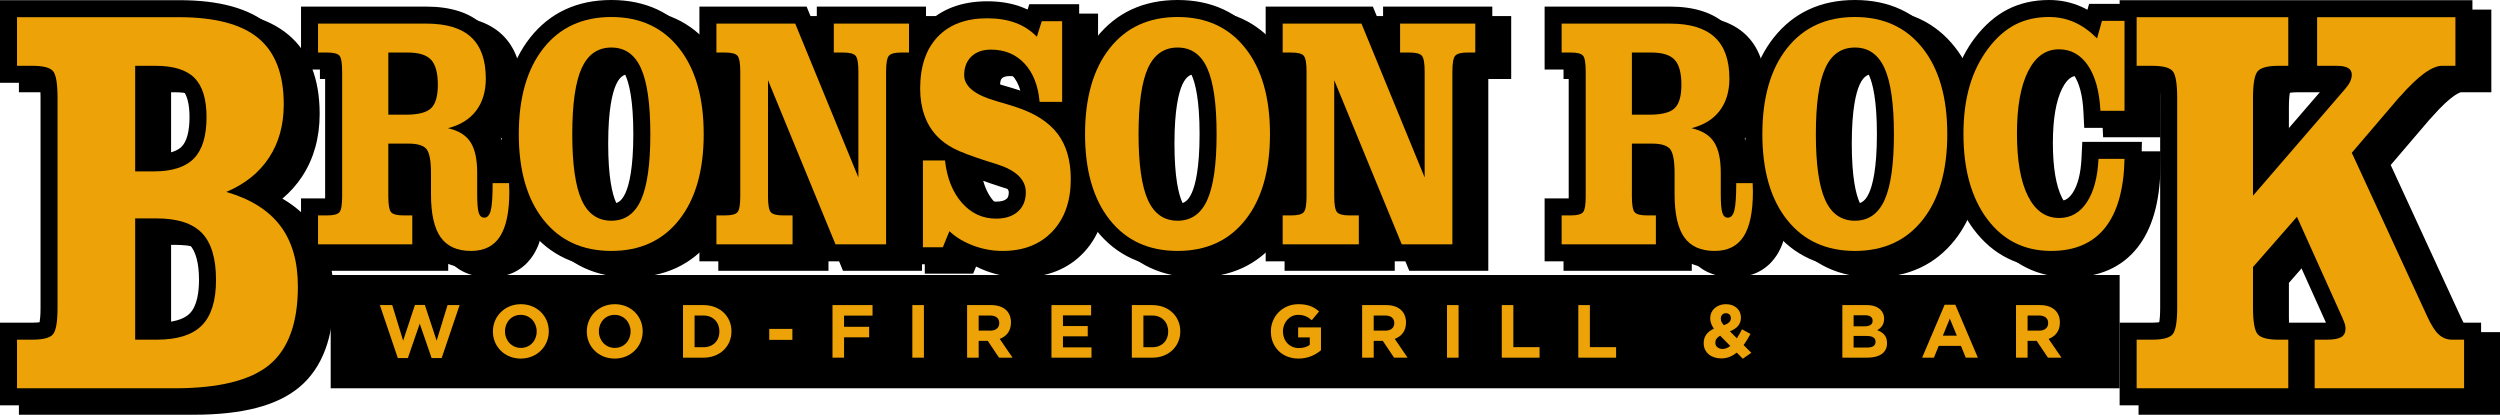 <?xml version="1.0" encoding="utf-8"?>
<!-- Generator: Adobe Illustrator 17.0.0, SVG Export Plug-In . SVG Version: 6.00 Build 0)  -->
<!DOCTYPE svg PUBLIC "-//W3C//DTD SVG 1.1//EN" "http://www.w3.org/Graphics/SVG/1.1/DTD/svg11.dtd">
<svg version="1.1" id="Layer_1" xmlns="http://www.w3.org/2000/svg" xmlns:xlink="http://www.w3.org/1999/xlink" x="0px" y="0px"
	 width="10454.034px" height="1734.349px" viewBox="0 0 10454.034 1734.349" enable-background="new 0 0 10454.034 1734.349"
	 xml:space="preserve">
<path d="M5783.527,131.503L5740.84,27.586h-448.299v171.641c-9.108-14.57-18.814-28.6-29.313-41.855
	C5180.742,52.933,5066.723,0,4924.385,0c-142.996,0-257.362,53.077-339.945,157.767c-29.38,37.243-53.357,79.572-71.824,126.784
	V17.482h-208.5l-7.052,22.347c-8.28-3.926-16.798-7.545-25.513-10.787c-42.048-15.708-90.166-23.649-142.983-23.649
	c-107.642,0-193.775,32.7-256.339,96.942V27.586h-456.683v103.8l-42.628-103.8h-448.271v171.641
	c-9.108-14.57-18.787-28.6-29.283-41.855C2812.847,52.933,2698.848,0,2556.49,0c-143.023,0-257.4,53.097-339.926,157.767
	c-78.501,99.516-118.303,235.149-118.303,403.114c0,47.287,3.521,91.691,9.841,133.76h-42.27
	c-2.982-57.94-15.785-103.686-38.845-139.174c-3.397-5.239-7.015-10.276-10.894-15.099c11.481-10.392,21.96-21.796,31.388-34.206
	c36.549-48.099,55.085-107.911,55.085-177.749c0-97.752-28.329-173.512-84.216-225.152
	c-54.342-50.231-133.625-75.695-235.582-75.695h-523.994v263.207h100.694c0.087,2.664,0.107,5.596,0.107,8.772v521.31
	c0,3.193-0.04,6.118-0.107,8.809h-100.694v118.506c-9.147-16.577-19.027-32.565-30.356-47.443
	c-32.882-43.303-75.25-79.977-126.63-109.754c32.257-27.074,59.88-58.057,82.662-92.752
	c48.572-73.988,73.213-161.984,73.213-261.539c0-147.248-44.2-258.739-131.386-331.385C1041.763,34.929,918.058,0.723,748.134,0.723
	H0v345.56h135.228c14.319,0,24.082,0.887,30.489,1.854c1.776,10.554,3.755,29.505,3.755,61.461v876.375
	c0,32.151-2.055,51.004-3.879,61.386c-6.282,0.984-15.998,1.891-30.364,1.891H0v345.559h728.712
	c205.767,0,350.992-37.727,444.005-115.36c95.56-79.776,144.037-208.162,144.037-381.569c0-37.031-3.185-71.903-8.819-105.055
	h487.261v-45.89c30.548,36.203,84.02,73.486,174.583,73.486c100.184,0,153.696-50.724,180.885-93.149
	c17.889-27.787,30.771-61.732,39.069-102.064c8.404,13.121,17.33,25.772,26.873,37.842
	c82.524,104.419,196.881,157.352,339.886,157.352c142.676,0,256.771-52.836,339.134-157.014
	c10.372-13.141,19.992-27.017,29.022-41.422v170.88h460.719V945.246l60.688,147.598h330.374V299.545
	c0-3.203,0.047-6.128,0.124-8.772h6.003c-3.948,25.252-5.944,51.931-5.944,80.026c0,48.736,7.371,94.24,21.893,135.228
	c12.447,35.13,29.999,66.73,52.006,93.9h-62.378v505.036h202.131l12.293-29.989c13.257,6.715,27.188,12.852,41.748,18.332
	c47.744,18.006,97.521,27.114,147.973,27.114c107.411,0,194.915-34.812,260.004-103.522c36.917-38.97,62.979-85.68,78.707-139.172
	c15.235,30.807,32.959,59.377,53.512,85.322c82.564,104.419,196.92,157.352,339.886,157.352
	c142.589,0,256.705-52.816,339.21-157.051c10.363-13.103,19.935-26.94,28.946-41.308v170.803h460.708V945.209l60.728,147.635
	h330.468V299.545c0-3.203,0.04-6.128,0.117-8.772h95.638V27.586h-456.674V131.503z M636.392,346.283h13.123
	c54.948,0,94.181,10.276,113.303,29.621c19.423,19.684,29.68,59.06,29.68,113.857c0,58.711-11.26,101.291-32.565,123.194
	c-26.244,26.969-78.212,32.643-117.182,32.643h-6.359V346.283z M793.627,1310.559c-25.357,25.685-71.575,38.691-137.378,38.691
	h-19.857V984.432h18.158c66.692,0,113.325,13.238,138.625,39.365c25.511,26.293,38.99,77.114,38.99,146.969
	C832.164,1216.733,825.46,1278.311,793.627,1310.559 M1695.003,829.665c-0.059-2.691-0.097-5.616-0.097-8.809V671.639h13.121
	c8.809,0,15.158,0.549,19.549,1.186c1.66,8.829,3.551,24.855,3.551,51.968v87.976c0,5.713,0.057,11.339,0.202,16.895H1695.003z
	 M1753.184,400.962c-4.187,1.931-19.365,7.487-56.735,7.487h-1.543V290.773h9.649c35.506,0,45.744,7.487,45.821,7.487
	c0.174,0.223,9.351,12.41,9.351,56.397C1759.727,384.897,1754.941,397.402,1753.184,400.962 M2615.452,807.039
	c-18.613,41.315-40.185,44.779-58.962,44.779c-19.01,0-40.863-3.464-59.542-44.779c-14.957-33.182-32.777-102.816-32.777-246.158
	c0-143.361,17.82-213.015,32.757-246.16c18.699-41.353,40.553-44.817,59.562-44.817c18.777,0,40.349,3.464,58.982,44.799
	c15.004,33.2,32.844,102.836,32.844,246.178C2648.316,704.203,2630.476,773.837,2615.452,807.039 M3024.406,820.828
	c0,3.221-0.04,6.146-0.107,8.837h-54.438c29.032-77.122,43.892-166.855,43.892-268.784c0-102.461-14.965-192.666-44.21-270.108
	h54.757c0.067,2.664,0.107,5.569,0.107,8.772V820.828z M3282.692,829.665c-0.077-2.691-0.116-5.616-0.116-8.837V695.249
	l55.268,134.416H3282.692z M3518.314,381.714l-37.322-90.94h37.225c0.057,2.664,0.097,5.569,0.097,8.772V381.714z M4209.065,831.605
	c-8.529,7.622-23.31,11.501-43.882,11.501c-35.844,0-64.279-13.364-89.501-42.011c-19.403-22.077-33.886-50.376-43.331-84.522
	c23.282,8.519,50.212,17.589,80.924,27.355c7.43,2.45,18.255,5.788,31.793,9.841c22.047,6.831,73.33,25.424,73.33,50.308
	C4218.396,823.278,4212.097,828.894,4209.065,831.605 M4186.981,354.677c-72.193-20.33-83.809-40.371-84.022-40.371
	c0-18.707,5.77-24.266,8.134-26.552c2.373-2.259,9.504-9.118,32.488-9.118c37.727,0,65.822,11.307,88.431,35.498
	c15.476,16.615,27.094,38.276,34.755,64.694C4246.358,372.102,4220.258,364.22,4186.981,354.677 M4467.894,502.67
	c-1.603-1.881-3.02-3.841-4.68-5.673h5.018C4468.095,498.868,4467.991,500.769,4467.894,502.67 M4983.347,807.078
	c-18.573,41.276-40.167,44.74-58.962,44.74c-19.009,0-40.843-3.464-59.505-44.76c-14.955-33.202-32.795-102.876-32.795-246.178
	c0-143.304,17.84-212.996,32.757-246.16c18.7-41.353,40.533-44.817,59.542-44.817c18.767,0,40.389,3.464,59.001,44.817
	c14.965,33.105,32.807,102.682,32.807,246.16C5016.193,704.347,4998.371,773.896,4983.347,807.078 M5392.348,820.828
	c0,3.221-0.04,6.146-0.117,8.837h-54.437c29.022-77.141,43.882-166.874,43.882-268.784c0-102.48-14.957-192.666-44.21-270.108
	h54.765c0.077,2.644,0.117,5.569,0.117,8.772V820.828z M5650.51,829.665c-0.079-2.691-0.116-5.616-0.116-8.837V695.133
	l55.345,134.532H5650.51z M5886.152,290.773c0.077,2.664,0.115,5.569,0.115,8.772v82.169l-37.34-90.94H5886.152z"/>
<path d="M10254.112,1349.268c-4.4,0-5.75-0.848-8.009-2.932c-3.126-2.932-14.724-15.496-32.824-55.152L9917.971,650.46
	l163.738-191.662l1.332-0.869l6.213-7.092c87.553-99.835,121.729-104.419,122.636-104.534h126.861V0.733H8863.518v15.409h-127.769
	l-6.948,24.681c-8.586-4.766-17.251-9.09-26.013-12.967C8660.837,9.369,8615.662,0,8568.517,0
	c-64.299,0-122.75,13.277-173.657,39.464c-50.25,25.78-96.236,65.803-136.916,119.21c-34.755,46.121-61.538,97.953-80.836,153.858
	c-19.549-58.646-46.469-110.758-81.609-155.2C8012.904,52.933,7898.896,0,7756.635,0c-142.936,0-257.292,53.077-339.926,157.747
	c-78.501,99.479-118.312,235.11-118.312,403.134c0,47.269,3.531,91.691,9.843,133.74h-42.223
	c-2.992-57.853-15.804-103.587-38.904-139.192c-3.377-5.239-7.005-10.256-10.865-15.062c11.463-10.392,21.922-21.768,31.358-34.146
	c36.608-48.109,55.152-107.932,55.152-177.798c0-97.762-28.367-173.522-84.251-225.135
	c-54.284-50.249-133.578-75.723-235.624-75.723h-523.887v263.207h100.617c0.057,2.674,0.097,5.596,0.097,8.772v521.31
	c0,3.203-0.04,6.128-0.116,8.789h-100.598v263.18h536.374v-45.773c30.605,36.144,84.08,73.369,174.565,73.369
	c100.133,0,153.684-50.686,180.989-93.227c17.812-27.787,30.664-61.695,38.942-101.967c8.414,13.121,17.35,25.79,26.902,37.842
	c82.611,104.399,196.95,157.332,339.866,157.332c142.589,0,256.675-52.816,339.114-157.014
	c34.812-44.007,61.541-95.541,81.011-153.52c18.603,55.587,43.786,105.605,76.303,149.034
	c80.238,107.158,189.229,161.499,323.966,161.499c121.245,0,215.918-41.711,281.452-124.016
	c61.115-77.025,93.613-188.236,96.584-330.593l1.506-72.599h-249.265l-3.223,67.753c-3.05,64.068-15.573,113.131-37.168,145.794
	c-19.606,29.582-38.634,33.654-56.29,33.654c-13.22,0-40.719,0-67-52.46c-25.437-50.666-38.346-127.952-38.346-229.737
	c0-99.892,13.065-176.484,38.925-227.826c26.532-53.057,52.835-53.057,65.475-53.057c18.719,0,40.796,4.371,62.621,36.559
	c23.021,34.049,36.396,85.565,39.772,153.125l3.357,67.579h239.635V346.303h43.65c14.339,0,24.122,0.887,30.548,1.861
	c1.777,10.546,3.765,29.497,3.765,61.434v876.355c0,32.131-2.064,51.024-3.898,61.406c-6.292,0.984-16.036,1.909-30.414,1.909
	h-135.197v345.56h1511.475v-345.56H10254.112z M6895.158,829.645c-0.077-2.662-0.117-5.586-0.117-8.789V671.639h13.104
	c8.819,0,15.168,0.559,19.549,1.186c1.678,8.876,3.589,24.922,3.589,51.968v87.976c0,5.713,0.057,11.349,0.174,16.876H6895.158z
	 M6953.282,400.982c-4.13,1.919-19.298,7.468-56.638,7.468h-1.603V290.773h9.592c35.623,0,45.851,7.527,45.871,7.527
	c0.114,0.144,9.319,12.254,9.319,56.357C6959.822,385.014,6954.999,397.479,6953.282,400.982 M7815.646,807.059
	c-18.603,41.306-40.215,44.76-59.011,44.76c-19.027,0-40.873-3.454-59.513-44.799c-14.937-33.115-32.767-102.692-32.767-246.138
	c0-143.458,17.83-213.055,32.767-246.197c18.64-41.315,40.505-44.779,59.513-44.779c18.796,0,40.389,3.464,59.031,44.779
	c14.975,33.22,32.844,102.874,32.844,246.197C7848.51,704.183,7830.641,773.819,7815.646,807.059 M8417.052,266.565
	c-36.375,72.191-54.033,167.59-54.033,291.633c0,125.917,17.484,221.951,53.435,293.506c41.238,82.38,98.187,115.224,148.9,126.205
	c-83.096-2.885-148.09-37.091-198.398-104.294c-56.657-75.683-85.392-181.347-85.392-314.055c0-67.127,7.681-127.596,22.792-179.659
	c14.569-50.097,37.186-95.726,67.02-135.325c27.479-36.105,57.255-62.523,88.518-78.568c26.958-13.876,58.51-21.721,93.958-23.399
	C8506.65,155.99,8455.358,189.935,8417.052,266.565 M9607.937,1349.268h-79.756c-15.361,0-25.493-1.041-31.842-2.122
	c-1.872-10.092-4.071-28.811-4.071-61.193v-142.646l93.245-106.589l140.736,312.549H9607.937z M9492.268,627.081V409.598
	c0-32.372,2.199-51.081,4.054-61.163c6.366-1.081,16.498-2.132,31.859-2.132h206.405L9492.268,627.081z"/>
<path d="M5862.569,171.024l-42.687-103.917h-448.299v171.641c-9.107-14.569-18.814-28.6-29.312-41.855
	c-82.497-104.439-196.505-157.371-338.843-157.371c-142.996,0-257.362,53.077-339.945,157.767
	c-29.38,37.243-53.358,79.572-71.824,126.784V57.003h-208.5l-7.052,22.347c-8.28-3.926-16.799-7.545-25.513-10.787
	c-42.048-15.708-90.166-23.649-142.984-23.649c-107.642,0-193.774,32.7-256.338,96.942V67.107h-456.683v103.8l-42.628-103.8
	h-448.271v171.641c-9.108-14.569-18.787-28.6-29.283-41.855C2891.889,92.454,2777.89,39.521,2635.533,39.521
	c-143.023,0-257.4,53.097-339.926,157.767c-78.501,99.516-118.303,235.149-118.303,403.114c0,47.287,3.521,91.691,9.841,133.76
	h-42.27c-2.982-57.94-15.785-103.686-38.845-139.174c-3.397-5.239-7.015-10.276-10.894-15.099
	c11.481-10.392,21.96-21.796,31.388-34.206c36.549-48.099,55.085-107.911,55.085-177.749c0-97.752-28.329-173.512-84.216-225.152
	c-54.342-50.231-133.625-75.695-235.582-75.695h-523.994v263.207h100.694c0.087,2.664,0.107,5.596,0.107,8.772v521.31
	c0,3.193-0.039,6.118-0.107,8.809h-100.694v118.506c-9.147-16.577-19.027-32.565-30.356-47.443
	c-32.882-43.303-75.25-79.977-126.63-109.754c32.257-27.074,59.88-58.057,82.663-92.752
	c48.572-73.988,73.213-161.984,73.213-261.539c0-147.248-44.201-258.739-131.386-331.385
	C1120.806,74.45,997.1,40.244,827.177,40.244H79.042v345.56H214.27c14.319,0,24.082,0.887,30.489,1.854
	c1.776,10.554,3.755,29.505,3.755,61.461v876.375c0,32.15-2.055,51.004-3.879,61.386c-6.282,0.984-15.998,1.891-30.364,1.891H79.042
	v345.56h728.712c205.767,0,350.992-37.727,444.005-115.36c95.56-79.776,144.037-208.162,144.037-381.569
	c0-37.031-3.185-71.903-8.819-105.055h487.261v-45.89c30.548,36.203,84.02,73.486,174.583,73.486
	c100.184,0,153.696-50.714,180.885-93.15c17.889-27.787,30.771-61.732,39.069-102.063c8.404,13.121,17.33,25.772,26.873,37.842
	c82.524,104.419,196.881,157.352,339.886,157.352c142.676,0,256.771-52.836,339.133-157.014
	c10.373-13.141,19.992-27.017,29.023-41.422v170.88h460.718V984.768l60.689,147.598h330.374V339.066
	c0-3.203,0.047-6.128,0.124-8.772h6.003c-3.948,25.252-5.944,51.931-5.944,80.026c0,48.736,7.371,94.24,21.893,135.228
	c12.447,35.13,29.999,66.73,52.006,93.9h-62.378v505.036h202.131l12.293-29.989c13.258,6.715,27.188,12.852,41.749,18.332
	c47.743,18.006,97.521,27.114,147.973,27.114c107.411,0,194.915-34.812,260.004-103.522c36.917-38.97,62.979-85.68,78.707-139.172
	c15.235,30.807,32.959,59.377,53.512,85.322c82.564,104.419,196.92,157.352,339.886,157.352
	c142.589,0,256.714-52.816,339.21-157.051c10.363-13.103,19.935-26.94,28.945-41.308v170.803h460.708V984.73l60.729,147.635h330.468
	V339.066c0-3.203,0.04-6.128,0.117-8.772h95.637V67.107h-456.673V171.024z M715.435,385.804h13.123
	c54.948,0,94.181,10.276,113.303,29.621c19.423,19.684,29.68,59.06,29.68,113.857c0,58.711-11.26,101.291-32.565,123.194
	c-26.244,26.969-78.212,32.643-117.182,32.643h-6.359V385.804z M872.67,1350.08c-25.357,25.685-71.575,38.691-137.378,38.691
	h-19.857v-364.818h18.158c66.692,0,113.325,13.238,138.625,39.365c25.511,26.303,38.99,77.114,38.99,146.969
	C911.207,1256.255,904.502,1317.833,872.67,1350.08 M1774.046,869.186c-0.059-2.691-0.097-5.616-0.097-8.809V711.16h13.121
	c8.809,0,15.158,0.549,19.549,1.186c1.66,8.829,3.551,24.855,3.551,51.968v87.976c0,5.713,0.057,11.339,0.202,16.895H1774.046z
	 M1832.227,440.484c-4.187,1.931-19.365,7.487-56.735,7.487h-1.543V330.294h9.649c35.506,0,45.744,7.487,45.821,7.487
	c0.174,0.223,9.351,12.41,9.351,56.397C1838.769,424.418,1833.983,436.923,1832.227,440.484 M2694.494,846.56
	c-18.613,41.315-40.185,44.779-58.962,44.779c-19.01,0-40.863-3.464-59.542-44.779c-14.957-33.182-32.777-102.816-32.777-246.158
	c0-143.361,17.82-213.015,32.757-246.16c18.699-41.353,40.552-44.817,59.562-44.817c18.777,0,40.349,3.464,58.981,44.799
	c15.004,33.2,32.844,102.836,32.844,246.178C2727.358,743.724,2709.518,813.358,2694.494,846.56 M3103.448,860.349
	c0,3.221-0.04,6.146-0.107,8.837h-54.438c29.032-77.122,43.892-166.855,43.892-268.784c0-102.461-14.965-192.666-44.21-270.108
	h54.757c0.067,2.664,0.107,5.569,0.107,8.772V860.349z M3361.735,869.186c-0.077-2.691-0.117-5.616-0.117-8.837V734.77
	l55.269,134.416H3361.735z M3597.356,421.235l-37.322-90.94h37.225c0.057,2.664,0.097,5.569,0.097,8.772V421.235z M4288.108,871.126
	c-8.529,7.622-23.31,11.501-43.882,11.501c-35.844,0-64.279-13.364-89.501-42.011c-19.403-22.077-33.886-50.376-43.332-84.522
	c23.282,8.519,50.212,17.589,80.924,27.355c7.43,2.45,18.255,5.788,31.793,9.841c22.047,6.831,73.33,25.424,73.33,50.309
	C4297.439,862.799,4291.139,868.415,4288.108,871.126 M4266.023,394.198c-72.193-20.33-83.809-40.371-84.022-40.371
	c0-18.707,5.77-24.266,8.133-26.552c2.374-2.259,9.505-9.118,32.488-9.118c37.727,0,65.823,11.307,88.431,35.498
	c15.477,16.615,27.094,38.276,34.755,64.694C4325.4,411.623,4299.3,403.741,4266.023,394.198 M4546.936,542.191
	c-1.603-1.881-3.019-3.841-4.679-5.673h5.017C4547.138,538.389,4547.033,540.29,4546.936,542.191 M5062.39,846.599
	c-18.573,41.276-40.167,44.74-58.962,44.74c-19.01,0-40.843-3.464-59.505-44.76c-14.955-33.202-32.795-102.876-32.795-246.178
	c0-143.304,17.84-212.996,32.757-246.16c18.699-41.353,40.533-44.817,59.542-44.817c18.767,0,40.389,3.464,59.001,44.817
	c14.964,33.105,32.807,102.682,32.807,246.16C5095.236,743.868,5077.394,813.418,5062.39,846.599 M5471.391,860.349
	c0,3.221-0.04,6.146-0.117,8.837h-54.437c29.022-77.141,43.882-166.874,43.882-268.784c0-102.48-14.957-192.666-44.21-270.108
	h54.765c0.077,2.644,0.117,5.569,0.117,8.772V860.349z M5729.553,869.186c-0.079-2.691-0.116-5.616-0.116-8.837V734.654
	l55.345,134.532H5729.553z M5965.194,330.294c0.077,2.664,0.115,5.569,0.115,8.772v82.169l-37.34-90.94H5965.194z"/>
<path d="M10333.154,1388.789c-4.4,0-5.75-0.848-8.009-2.932c-3.126-2.932-14.724-15.496-32.824-55.152l-295.309-640.724
	l163.738-191.662l1.332-0.869l6.213-7.092c87.554-99.835,121.729-104.419,122.637-104.534h126.86V40.254H8942.56v15.409h-127.769
	l-6.947,24.681c-8.586-4.766-17.251-9.09-26.013-12.967c-41.952-18.488-87.127-27.857-134.271-27.857
	c-64.299,0-122.751,13.277-173.658,39.464c-50.249,25.78-96.236,65.803-136.915,119.21c-34.755,46.121-61.539,97.953-80.837,153.858
	c-19.549-58.646-46.469-110.758-81.609-155.2c-82.593-104.399-196.602-157.332-338.863-157.332
	c-142.936,0-257.293,53.077-339.926,157.747c-78.501,99.479-118.312,235.11-118.312,403.134c0,47.269,3.531,91.691,9.843,133.74
	h-42.223c-2.992-57.853-15.804-103.587-38.905-139.192c-3.377-5.239-7.005-10.256-10.864-15.062
	c11.463-10.392,21.922-21.768,31.358-34.146c36.608-48.109,55.152-107.932,55.152-177.798c0-97.762-28.367-173.522-84.251-225.135
	c-54.284-50.249-133.578-75.723-235.624-75.723h-523.887v263.207h100.617c0.057,2.674,0.097,5.596,0.097,8.772v521.31
	c0,3.203-0.04,6.128-0.117,8.79h-100.597v263.18h536.374v-45.773c30.605,36.144,84.079,73.369,174.565,73.369
	c100.132,0,153.684-50.676,180.989-93.227c17.812-27.787,30.665-61.695,38.942-101.967c8.414,13.121,17.35,25.79,26.902,37.842
	c82.611,104.399,196.95,157.332,339.866,157.332c142.589,0,256.674-52.816,339.114-157.014
	c34.812-44.007,61.54-95.541,81.011-153.52c18.603,55.587,43.785,105.605,76.304,149.034
	c80.238,107.158,189.229,161.499,323.965,161.499c121.245,0,215.918-41.701,281.452-124.016
	c61.116-77.025,93.614-188.236,96.584-330.593l1.506-72.598h-249.265l-3.223,67.753c-3.049,64.068-15.573,113.131-37.168,145.794
	c-19.606,29.582-38.634,33.654-56.29,33.654c-13.22,0-40.719,0-67-52.46c-25.436-50.666-38.346-127.952-38.346-229.737
	c0-99.892,13.066-176.484,38.925-227.826c26.532-53.057,52.836-53.057,65.475-53.057c18.72,0,40.796,4.371,62.621,36.559
	c23.021,34.049,36.396,85.565,39.772,153.125l3.357,67.579h239.635V385.824h43.651c14.338,0,24.122,0.887,30.548,1.861
	c1.776,10.546,3.765,29.497,3.765,61.434v876.355c0,32.131-2.065,51.024-3.899,61.406c-6.291,0.984-16.035,1.909-30.413,1.909
	H8942.56v345.56h1511.475v-345.56H10333.154z M6974.2,869.166c-0.077-2.662-0.117-5.586-0.117-8.79V711.16h13.103
	c8.819,0,15.168,0.559,19.549,1.186c1.678,8.876,3.588,24.922,3.588,51.968v87.976c0,5.713,0.058,11.349,0.174,16.876H6974.2z
	 M7032.324,440.503c-4.13,1.919-19.298,7.468-56.638,7.468h-1.603V330.294h9.592c35.623,0,45.851,7.527,45.87,7.527
	c0.115,0.144,9.319,12.254,9.319,56.357C7038.865,424.535,7034.042,437,7032.324,440.503 M7894.688,846.58
	c-18.603,41.306-40.215,44.76-59.011,44.76c-19.027,0-40.873-3.454-59.513-44.799c-14.937-33.115-32.767-102.692-32.767-246.138
	c0-143.458,17.83-213.055,32.767-246.197c18.64-41.315,40.505-44.78,59.513-44.78c18.796,0,40.389,3.464,59.031,44.78
	c14.975,33.22,32.844,102.874,32.844,246.197C7927.552,743.704,7909.683,813.348,7894.688,846.58 M8496.095,306.086
	c-36.376,72.191-54.033,167.59-54.033,291.633c0,125.917,17.483,221.951,53.435,293.506
	c41.238,82.38,98.187,115.224,148.899,126.205c-83.095-2.885-148.09-37.091-198.398-104.294
	c-56.657-75.683-85.392-181.347-85.392-314.055c0-67.127,7.682-127.596,22.792-179.659c14.569-50.097,37.187-95.726,67.021-135.325
	c27.479-36.105,57.254-62.523,88.518-78.568c26.957-13.876,58.509-21.721,93.958-23.399
	C8585.693,195.511,8534.4,229.456,8496.095,306.086 M9686.979,1388.789h-79.755c-15.362,0-25.493-1.041-31.843-2.122
	c-1.871-10.092-4.07-28.811-4.07-61.193v-142.646l93.244-106.589l140.737,312.549H9686.979z M9571.311,666.602V449.119
	c0-32.372,2.199-51.081,4.053-61.163c6.367-1.081,16.498-2.132,31.86-2.132h206.405L9571.311,666.602z"/>
<rect x="1382.808" y="1149.984" width="7480.71" height="473.675"/>
<path fill="#EDA307" d="M71.15,1623.659V1420.4h64.078c44.944,0,73.774-7.507,86.376-22.618
	c12.669-15.052,19.008-52.334,19.008-111.79V409.608c0-60.296-6.339-97.742-19.008-112.418
	c-12.601-14.666-41.432-22.057-86.376-22.057H71.15V71.873h676.975c151.214,0,262.069,29.35,332.63,88.093
	c70.504,58.732,105.759,150.973,105.759,276.716c0,85.836-20.511,160.015-61.529,222.5
	c-41.027,62.465-100.607,110.323-178.742,143.419c101.196,29.35,176.387,76.438,225.528,141.152
	c49.21,64.781,73.834,149.477,73.834,254.147c0,152.083-39.561,261.055-118.487,326.937
	c-78.965,65.919-211.78,98.823-398.415,98.823H71.15z M565.242,716.747h77.499c77.025,0,133.094-18.083,168.206-54.207
	c35.111-36.097,52.702-93.719,52.702-172.761c0-75.288-16.741-129.91-50.154-163.815c-33.453-33.838-88.132-50.83-163.989-50.83
	h-84.263V716.747z M565.242,1420.4h91.017c85.998,0,148.58-19.934,188.004-59.861c39.357-39.889,59.021-103.146,59.021-189.773
	c0-90.312-19.664-155.874-59.021-196.486c-39.424-40.679-102.595-60.999-189.704-60.999h-89.318V1420.4z"/>
<path fill="#EDA307" d="M1623.776,820.855c0,34.958,3.772,56.986,11.307,66.18c7.507,9.167,24.934,13.749,52.403,13.749h36.579
	v120.899h-394.151V900.785h38.142c26.736,0,43.843-4.486,51.38-13.439c7.505-8.926,11.279-31.099,11.279-66.49V299.555
	c0-35.826-3.774-58.076-11.279-66.838c-7.537-8.77-24.643-13.074-51.38-13.074h-38.142V98.706h452.834
	c83.886,0,146.333,18.911,187.291,56.792c40.93,37.804,61.396,95.485,61.396,172.925c0,54.197-13.518,99.074-40.584,134.706
	c-27.092,35.585-66.354,59.898-117.878,72.897c44.153,9.861,75.588,29.186,94.278,58.094
	c18.777,28.888,28.125,71.555,28.125,127.972v89.355c0,38.519,2.172,64.599,6.476,78.232c4.351,13.74,12.099,20.513,23.128,20.513
	c12.977,0,22.104-10.179,27.305-30.568c5.201-20.397,7.748-58.335,7.748-113.865h68.709c0,4.488,0.154,10.613,0.53,18.478
	c0.281,7.825,0.512,13.556,0.512,17.174c0,84.631-12.997,147.039-38.942,187.37c-25.849,40.351-66.257,60.507-121.071,60.507
	c-57.845,0-100.194-19.067-127.084-57.13c-26.997-38.094-40.408-97.839-40.408-179.391v-87.966
	c0-51.524-6.088-85.093-18.304-100.781c-12.234-15.65-37.523-23.515-75.936-23.515h-84.261V820.855z M1623.776,479.59h72.683
	c52.16,0,87.611-9.05,106.348-27.228c18.709-18.12,28.06-50.704,28.06-97.694c0-49.285-9.351-84.107-28.06-104.476
	c-18.737-20.377-51.474-30.548-98.271-30.548h-80.76V479.59z"/>
<path fill="#EDA307" d="M2169.402,560.881c0-152.277,34.301-271.949,103.01-359.068c68.69-87.109,163.381-130.683,284.078-130.683
	c120.01,0,214.385,43.438,283.055,130.345c68.708,86.887,103.067,206.694,103.067,359.406c0,152.275-34.263,271.726-102.799,358.362
	c-68.504,86.684-162.985,130.017-283.324,130.017c-120.698,0-215.388-43.428-284.078-130.315
	C2203.702,832.077,2169.402,712.704,2169.402,560.881 M2393.031,560.881c0,125.877,13.044,217.645,39.087,275.404
	c26.08,57.776,67.542,86.674,124.373,86.674c56.474,0,97.799-28.898,123.84-86.674c26.062-57.758,39.126-149.526,39.126-275.404
	s-13.064-217.667-39.126-275.443c-26.041-57.756-67.366-86.674-123.84-86.674c-56.832,0-98.293,28.918-124.373,86.674
	C2406.074,343.214,2393.031,435.004,2393.031,560.881"/>
<path fill="#EDA307" d="M3095.546,299.555c0-34.958-3.832-56.966-11.522-66.2c-7.659-9.147-25.116-13.712-52.12-13.712h-36.107
	V98.706h329.427l264.241,643.542V299.555c0-34.958-3.832-56.966-11.483-66.2c-7.708-9.147-25.096-13.712-52.19-13.712h-39.126
	V98.706h314.433v120.937h-32.091c-27.094,0-44.461,4.565-52.133,13.712c-7.699,9.234-11.578,31.242-11.578,66.2v722.149H3493.72
	l-282.274-686.537v485.65c0,35.014,3.812,57.053,11.521,66.218c7.641,9.167,24.989,13.759,52.123,13.759h39.126v120.909h-318.418
	V900.795h36.107c27.005,0,44.461-4.592,52.12-13.759c7.691-9.165,11.522-31.204,11.522-66.218V299.555z"/>
<path fill="#EDA307" d="M3942.538,1033.833h-83.267V671.068h92.3c8.355,73.824,31.888,132.892,70.705,177.017
	c38.808,44.104,86.433,66.16,142.907,66.16c38.788,0,69.202-9.88,91.249-29.564c22.077-19.703,33.105-46.594,33.105-80.605
	c0-53.338-41.122-92.734-123.407-118.245c-13.315-4.013-23.533-7.14-30.528-9.446c-71.893-22.829-121.585-41.616-149.198-56.397
	c-27.605-14.783-50.425-31.736-68.429-51.022c-23.081-24.209-40.505-53.079-52.421-86.696
	c-11.898-33.567-17.802-70.743-17.802-111.462c0-93.177,24.478-165.495,73.464-217.039c48.969-51.476,118.072-77.238,207.352-77.238
	c44.481,0,83.818,6.359,118.111,19.144c34.243,12.785,63.922,32.111,89.018,58.094l20.573-65.149h85.208v337.234h-94.278
	c-6.011-68.073-27.057-121.468-63.161-160.217c-36.154-38.731-82.931-58.134-140.456-58.134c-34.397,0-61.608,9.639-81.706,28.908
	c-20.041,19.267-30.056,45.252-30.056,77.892c0,47.078,45.271,83.336,135.874,108.847c34.446,9.88,61.675,18.16,81.706,24.857
	c78.926,25.963,136.664,63.179,173.261,111.549c36.617,48.378,54.921,111.509,54.921,189.403
	c0,91.847-25.618,164.821-76.928,219.007c-51.342,54.17-120.822,81.321-208.375,81.321c-42.116,0-83.093-7.554-122.895-22.531
	c-39.782-15.042-72.877-35.034-99.275-60.11L3942.538,1033.833z"/>
<path fill="#EDA307" d="M4537.277,560.881c0-152.277,34.302-271.949,103.03-359.068c68.708-87.109,163.38-130.683,284.078-130.683
	c120.05,0,214.385,43.438,283.035,130.345c68.777,86.887,103.127,206.694,103.127,359.406c0,152.275-34.312,271.726-102.759,358.362
	c-68.623,86.684-163.045,130.017-283.403,130.017c-120.698,0-215.371-43.428-284.078-130.315
	C4571.58,832.077,4537.277,712.704,4537.277,560.881 M4760.945,560.881c0,125.877,13.064,217.645,39.086,275.404
	c26.08,57.776,67.542,86.674,124.354,86.674c56.512,0,97.837-28.898,123.84-86.674c26.1-57.758,39.108-149.526,39.108-275.404
	s-13.009-217.667-39.108-275.443c-26.003-57.756-67.328-86.674-123.84-86.674c-56.812,0-98.273,28.918-124.354,86.674
	C4774.009,343.214,4760.945,435.004,4760.945,560.881"/>
<path fill="#EDA307" d="M5463.479,299.555c0-34.958-3.822-56.966-11.578-66.2c-7.604-9.147-25.011-13.712-52.123-13.712h-36.107
	V98.706h329.486l264.239,643.542V299.555c0-34.958-3.782-56.966-11.5-66.2c-7.701-9.147-25.048-13.712-52.123-13.712h-39.116V98.706
	h314.413v120.937h-32.129c-27.133,0-44.384,4.565-52.085,13.712c-7.719,9.234-11.54,31.242-11.54,66.2v722.149h-211.674
	l-282.379-686.537v485.65c0,35.014,3.879,57.053,11.578,66.218c7.661,9.167,25.049,13.759,52.143,13.759h39.136v120.909h-318.448
	V900.795h36.107c27.111,0,44.519-4.592,52.123-13.759c7.756-9.165,11.578-31.204,11.578-66.218V299.555z"/>
<path fill="#EDA307" d="M6823.911,820.855c0,34.958,3.782,56.986,11.29,66.18c7.487,9.167,25.068,13.749,52.431,13.749h36.608
	v120.899h-394.113V900.785h38.095c26.706,0,43.823-4.486,51.387-13.439c7.47-8.926,11.232-31.099,11.232-66.49V299.555
	c0-35.826-3.762-58.076-11.232-66.838c-7.564-8.77-24.681-13.074-51.387-13.074h-38.095V98.706h452.757
	c83.945,0,146.373,18.911,187.301,56.792c40.93,37.804,61.444,95.485,61.444,172.925c0,54.197-13.526,99.074-40.64,134.706
	c-27.074,35.585-66.364,59.898-117.87,72.897c44.133,9.861,75.57,29.186,94.308,58.094c18.737,28.888,28.135,71.555,28.135,127.972
	v89.355c0,38.519,2.124,64.599,6.466,78.232c4.361,13.74,12.06,20.513,23.078,20.513c12.949,0,22.116-10.179,27.384-30.568
	c5.171-20.397,7.776-58.335,7.776-113.865h68.662c0,4.488,0.134,10.613,0.482,18.478c0.328,7.825,0.52,13.556,0.52,17.174
	c0,84.631-13.007,147.039-38.883,187.37c-25.898,40.351-66.287,60.507-121.11,60.507c-57.835,0-100.232-19.067-127.171-57.13
	c-26.843-38.094-40.352-97.839-40.352-179.391v-87.966c0-51.524-6.135-85.093-18.235-100.781
	c-12.293-15.65-37.535-23.515-76.013-23.515h-84.253V820.855z M6823.911,479.59h72.733c52.123,0,87.628-9.05,106.251-27.228
	c18.757-18.12,28.06-50.704,28.06-97.694c0-49.285-9.303-84.107-28.06-104.476c-18.623-20.377-51.39-30.548-98.262-30.548h-80.722
	V479.59z"/>
<path fill="#EDA307" d="M7369.527,560.881c0-152.277,34.272-271.949,103.049-359.068c68.737-87.109,163.411-130.683,284.079-130.683
	c120.067,0,214.298,43.438,283.055,130.345c68.68,86.887,103.048,206.694,103.048,359.406c0,152.275-34.273,271.726-102.797,358.362
	c-68.583,86.684-162.968,130.017-283.306,130.017c-120.668,0-215.341-43.428-284.079-130.315
	C7403.799,832.077,7369.527,712.704,7369.527,560.881 M7593.225,560.881c0,125.877,12.987,217.645,39.077,275.404
	c26.033,57.776,67.542,86.674,124.354,86.674c56.464,0,97.819-28.898,123.85-86.674c26.072-57.758,39.156-149.526,39.156-275.404
	s-13.083-217.667-39.156-275.443c-26.031-57.756-67.386-86.674-123.85-86.674c-56.812,0-98.321,28.918-124.354,86.674
	C7606.211,343.214,7593.225,435.004,7593.225,560.881"/>
<path fill="#EDA307" d="M8775.136,664.324h108.798c-2.644,127.219-29.832,223.137-81.185,287.833
	c-51.561,64.771-126.725,97.104-225.721,97.104c-111.732,0-200.636-44.345-267.02-133.007
	c-66.403-88.692-99.575-207.623-99.575-356.705c0-74.353,8.588-140.871,25.607-199.517c17.06-58.673,43.323-111.549,78.734-158.557
	c34.079-44.762,71.593-77.683,112.582-98.726c40.968-21.063,88.033-31.619,141.159-31.619c37.438,0,72.637,7.313,105.598,21.816
	c32.921,14.609,64.49,37.089,94.961,67.56l20.573-73.233h94.285v376.165h-100.809c-4.053-81.058-21.323-144.171-51.892-189.403
	c-30.604-45.214-71.13-67.86-121.555-67.86c-55.249,0-98.302,30.809-129.101,92.377c-31.01,61.578-46.429,148.127-46.429,259.637
	c0,113.325,15.205,200.531,45.909,261.674c30.605,61.116,74.043,91.664,130.566,91.664c48.109,0,86.664-21.836,115.592-65.487
	C8755.085,802.369,8771.45,741.803,8775.136,664.324"/>
<path fill="#EDA307" d="M8934.647,1623.679v-203.261h64.067c45.003,0,73.871-7.564,86.436-22.596
	c12.639-15.091,19.008-52.336,19.008-111.869V409.608c0-60.266-6.369-97.752-19.008-112.418
	c-12.564-14.704-41.433-22.037-86.436-22.037h-64.067V71.883h634.039v203.269h-40.506c-45.504,0-74.701,7.709-87.668,23.167
	c-12.911,15.467-19.375,52.498-19.375,111.288v408.788l386.914-448.329c8.974-10.574,15.631-20.531,19.915-29.939
	c4.147-9.446,6.33-18.652,6.33-27.683c0-12.765-5.249-22.191-15.785-28.242c-10.287-6.041-26.438-9.05-48.36-9.05h-80.856V71.883
	h578.325v203.269h-55.73c-42.107,0-100.848,42.946-176.128,128.762l-1.697,1.148L9834.297,638.87l314.375,682.089
	c16.846,36.917,33.172,62.718,48.937,77.402c15.748,14.666,34.563,22.057,56.484,22.057h49.769v203.261h-624.795v-203.261h49.75
	c28.714,0,49.131-3.608,61.192-10.768c12.06-7.12,18.043-19.008,18.043-35.565c0-6.041-0.85-12.06-2.509-18.101
	c-1.697-6.001-5.326-15.439-10.962-28.194l-189.693-421.282l-183.75,210.073v169.372c0,58.723,6.464,95.813,19.375,111.29
	c12.967,15.457,42.164,23.175,87.668,23.175h40.506v203.261H8934.647z"/>
<g>
	<path fill="#EDA307" d="M1588.394,1275.775h51.827l45.545,148.884l49.314-149.513h41.461l49.314,149.513l45.545-148.884h50.57
		l-75.07,221.441h-42.09l-49.628-143.858l-49.628,143.858h-42.089L1588.394,1275.775z"/>
	<path fill="#EDA307" d="M2061.123,1386.339v-0.628c0-62.507,49.314-113.705,117.16-113.705s116.532,50.57,116.532,113.076v0.629
		c0,62.506-49.314,113.705-117.16,113.705C2109.809,1499.416,2061.123,1448.845,2061.123,1386.339z M2244.244,1386.339v-0.628
		c0-37.692-27.641-69.103-66.59-69.103s-65.961,30.782-65.961,68.474v0.629c0,37.692,27.641,69.103,66.59,69.103
		S2244.244,1424.031,2244.244,1386.339z"/>
	<path fill="#EDA307" d="M2453.751,1386.339v-0.628c0-62.507,49.314-113.705,117.16-113.705s116.532,50.57,116.532,113.076v0.629
		c0,62.506-49.314,113.705-117.16,113.705S2453.751,1448.845,2453.751,1386.339z M2636.873,1386.339v-0.628
		c0-37.692-27.641-69.103-66.59-69.103s-65.961,30.782-65.961,68.474v0.629c0,37.692,27.641,69.103,66.59,69.103
		S2636.873,1424.031,2636.873,1386.339z"/>
	<path fill="#EDA307" d="M2856.117,1275.775h85.75c69.103,0,116.846,47.429,116.846,109.307v0.629
		c0,61.878-47.744,109.936-116.846,109.936h-85.75V1275.775z M2904.489,1319.435v132.551h37.378
		c39.577,0,66.276-26.699,66.276-65.647v-0.628c0-38.949-26.699-66.275-66.276-66.275H2904.489z"/>
	<path fill="#EDA307" d="M3216.709,1375.345h96.744v45.858h-96.744V1375.345z"/>
	<path fill="#EDA307" d="M3481.183,1275.775h167.417v43.974h-119.045v46.802h104.91v43.974h-104.91v85.122h-48.372V1275.775z"/>
	<path fill="#EDA307" d="M3815.074,1275.775h48.372v219.871h-48.372V1275.775z"/>
	<path fill="#EDA307" d="M4044.056,1275.775h100.513c27.955,0,49.628,7.853,64.077,22.301c12.25,12.25,18.846,29.525,18.846,50.257
		v0.628c0,35.493-19.16,57.795-47.115,68.16l53.711,78.525h-56.539l-47.115-70.359h-38.006v70.359h-48.372V1275.775z
		 M4141.427,1382.569c23.558,0,37.064-12.563,37.064-31.096v-0.628c0-20.731-14.449-31.41-38.006-31.41h-48.058v63.134H4141.427z"/>
	<path fill="#EDA307" d="M4396.793,1275.775h165.846v43.031h-117.788v44.603h103.653v43.032h-103.653v46.173h119.359v43.032
		h-167.417V1275.775z"/>
	<path fill="#EDA307" d="M4732.886,1275.775h85.75c69.103,0,116.846,47.429,116.846,109.307v0.629
		c0,61.878-47.744,109.936-116.846,109.936h-85.75V1275.775z M4781.257,1319.435v132.551h37.378
		c39.577,0,66.276-26.699,66.276-65.647v-0.628c0-38.949-26.699-66.275-66.276-66.275H4781.257z"/>
	<path fill="#EDA307" d="M5314.29,1386.339v-0.628c0-62.507,48.686-113.705,115.275-113.705c39.577,0,63.448,10.68,86.378,30.153
		l-30.468,36.75c-16.961-14.134-32.038-22.301-57.48-22.301c-35.18,0-63.135,31.096-63.135,68.474v0.629
		c0,40.205,27.641,69.73,66.59,69.73c17.59,0,33.295-4.397,45.545-13.192v-31.41h-48.686v-41.775h95.486v95.487
		c-22.615,19.16-53.711,34.865-93.916,34.865C5361.405,1499.416,5314.29,1451.358,5314.29,1386.339z"/>
	<path fill="#EDA307" d="M5695.927,1275.775h100.513c27.955,0,49.628,7.853,64.077,22.301c12.249,12.25,18.846,29.525,18.846,50.257
		v0.628c0,35.493-19.16,57.795-47.115,68.16l53.711,78.525h-56.538l-47.115-70.359h-38.007v70.359h-48.371V1275.775z
		 M5793.298,1382.569c23.558,0,37.064-12.563,37.064-31.096v-0.628c0-20.731-14.448-31.41-38.007-31.41h-48.058v63.134H5793.298z"/>
	<path fill="#EDA307" d="M6050.863,1275.775h48.372v219.871h-48.372V1275.775z"/>
	<path fill="#EDA307" d="M6279.846,1275.775h48.371v175.896h109.622v43.975h-157.993V1275.775z"/>
	<path fill="#EDA307" d="M6599.915,1275.775h48.371v175.896h109.622v43.975h-157.993V1275.775z"/>
	<path fill="#EDA307" d="M7262.354,1474.287c-17.904,14.764-38.949,24.5-64.392,24.5c-42.09,0-73.813-24.5-73.813-63.448v-0.628
		c0-27.955,15.077-47.744,42.718-60.308c-10.68-15.077-15.391-28.897-15.391-43.975v-0.628c0-30.154,24.186-57.795,66.589-57.795
		c37.379,0,61.879,24.5,61.879,55.282v0.628c0,29.525-18.847,46.801-46.174,57.48l29.212,29.212
		c7.225-11.308,14.448-24.187,21.358-37.692l35.494,19.475c-8.48,15.391-17.904,31.724-28.897,46.486l32.353,32.353l-35.493,24.814
		L7262.354,1474.287z M7235.342,1446.646l-42.09-42.718c-14.449,7.538-20.417,18.218-20.417,28.897v0.628
		c0,15.392,12.878,25.757,30.782,25.757C7214.61,1459.211,7225.29,1454.499,7235.342,1446.646z M7237.854,1330.743v-0.629
		c0-12.563-8.481-20.416-20.731-20.416c-12.878,0-21.358,9.108-21.358,22.301v0.629c0,9.736,3.77,16.961,12.878,27.326
		C7227.803,1352.73,7237.854,1344.563,7237.854,1330.743z"/>
	<path fill="#EDA307" d="M7703.983,1275.775h102.083c25.128,0,44.917,6.91,57.48,19.474c10.052,10.052,15.077,22.302,15.077,37.379
		v0.628c0,24.813-13.192,38.635-28.897,47.43c25.442,9.736,41.147,24.5,41.147,54.025v0.628c0,40.205-32.667,60.308-82.295,60.308
		h-104.596V1275.775z M7830.566,1340.794c0-14.448-11.308-22.615-31.725-22.615h-47.743v46.487h44.603
		c21.358,0,34.865-6.91,34.865-23.244V1340.794z M7807.009,1404.871h-55.91v48.372h57.48c21.359,0,34.237-7.539,34.237-23.872
		v-0.628C7842.816,1413.979,7831.823,1404.871,7807.009,1404.871z"/>
	<path fill="#EDA307" d="M8131.79,1274.204h44.603l94.23,221.442h-50.57l-20.103-49.314h-92.975l-20.103,49.314h-49.314
		L8131.79,1274.204z M8182.674,1403.614l-29.211-71.301l-29.212,71.301H8182.674z"/>
	<path fill="#EDA307" d="M8430.188,1275.775h100.513c27.955,0,49.628,7.853,64.077,22.301c12.249,12.25,18.846,29.525,18.846,50.257
		v0.628c0,35.493-19.16,57.795-47.115,68.16l53.711,78.525h-56.538l-47.115-70.359h-38.007v70.359h-48.371V1275.775z
		 M8527.56,1382.569c23.558,0,37.064-12.563,37.064-31.096v-0.628c0-20.731-14.448-31.41-38.007-31.41h-48.058v63.134H8527.56z"/>
</g>
</svg>
